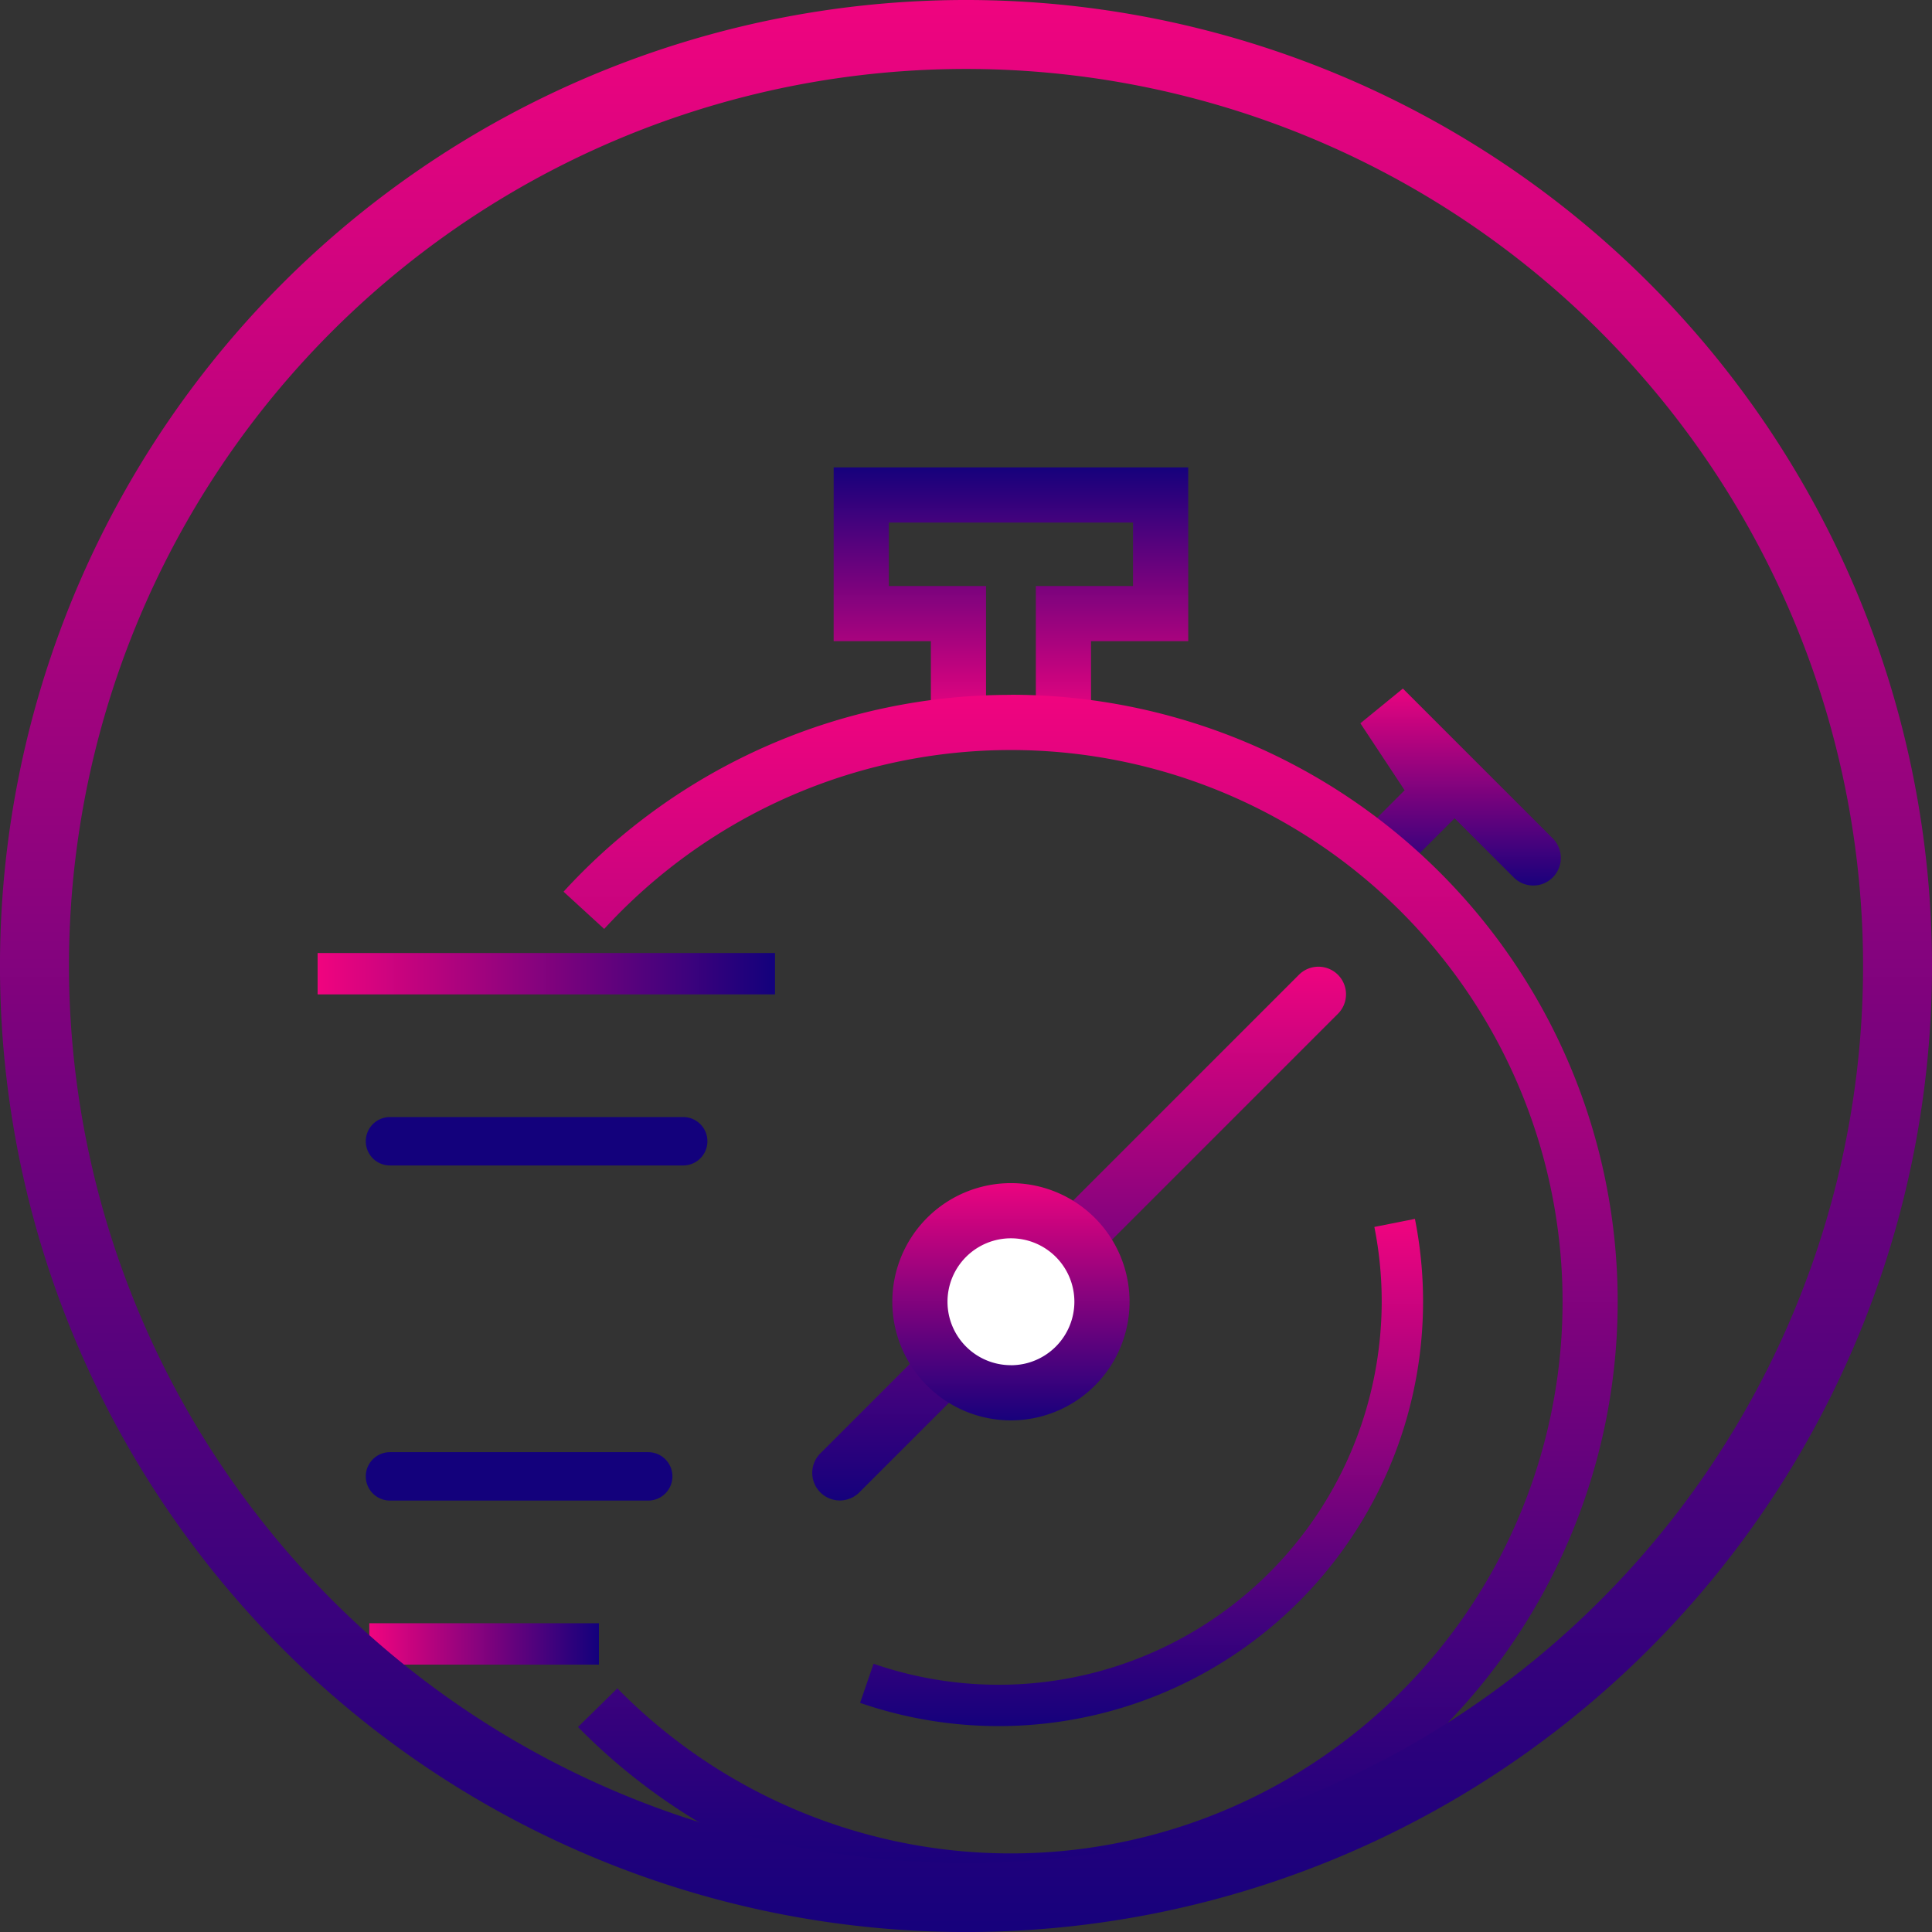 <svg xmlns="http://www.w3.org/2000/svg" xmlns:xlink="http://www.w3.org/1999/xlink" width="140.078" height="140.08" viewBox="0 0 140.078 140.08">
  <rect x="0" y="0" width="140.078" height="140.08" fill="#333333" stroke="none"/>
  <defs>
    <clipPath id="clip-path">
      <path id="Path_12436" data-name="Path 12436" d="M176.84,290.825a67.54,67.54,0,1,0,67.54-67.539,67.541,67.541,0,0,0-67.54,67.539" fill="none"/>
    </clipPath>
    <linearGradient id="linear-gradient" x1="0.5" x2="0.5" y2="1.008" gradientUnits="objectBoundingBox">
      <stop offset="0" stop-color="#f0047f"/>
      <stop offset="1" stop-color="#13017c"/>
    </linearGradient>
    <linearGradient id="linear-gradient-2" x1="0.5" y1="-0.009" x2="0.5" y2="1.009" xlink:href="#linear-gradient"/>
    <linearGradient id="linear-gradient-3" x1="0.5" y1="-0.02" x2="0.5" y2="1.02" xlink:href="#linear-gradient"/>
    <linearGradient id="linear-gradient-4" x1="0.5" y1="1.013" x2="0.5" y2="-0.013" xlink:href="#linear-gradient"/>
    <linearGradient id="linear-gradient-5" x1="0.5" y1="-0.032" x2="0.5" y2="1.032" xlink:href="#linear-gradient"/>
    <linearGradient id="linear-gradient-6" x1="0.5" y1="-0.003" x2="0.5" y2="1.004" xlink:href="#linear-gradient"/>
    <linearGradient id="linear-gradient-7" x1="0" y1="0.5" x2="1" y2="0.5" xlink:href="#linear-gradient"/>
    <linearGradient id="linear-gradient-10" x1="0.5" y1="0" x2="0.5" y2="1.011" xlink:href="#linear-gradient"/>
  </defs>
  <g id="Group_5636" data-name="Group 5636" transform="translate(-174.34 -220.786)">
    <g id="Group_5635" data-name="Group 5635">
      <g id="Group_5634" data-name="Group 5634" clip-path="url(#clip-path)">
        <path id="Path_12423" data-name="Path 12423" d="M276.929,309.16l-2.942.585a27.585,27.585,0,0,1,.289,9.045,27.769,27.769,0,0,1-36.6,22.625l-.976,2.836a30.777,30.777,0,0,0,40.228-35.091Z" fill="url(#linear-gradient)"/>
        <path id="Path_12424" data-name="Path 12424" d="M271.346,291.462a2,2,0,0,0-2.829,0l-34.7,34.7a2,2,0,0,0,2.829,2.828l34.7-34.7A2,2,0,0,0,271.346,291.462Z" fill="url(#linear-gradient-2)"/>
        <path id="Path_12425" data-name="Path 12425" d="M247.637,321.771a6.6,6.6,0,1,1,6.6-6.6,6.6,6.6,0,0,1-6.6,6.6" fill="#fff"/>
        <path id="Path_12426" data-name="Path 12426" d="M247.637,306.568a8.6,8.6,0,1,0,8.6,8.6A8.6,8.6,0,0,0,247.637,306.568Zm0,13.2a4.6,4.6,0,1,1,4.6-4.6A4.608,4.608,0,0,1,247.637,319.771Z" fill="url(#linear-gradient-3)"/>
        <path id="Path_12427" data-name="Path 12427" d="M237.189,342.833" fill="none" stroke="#3d891f" stroke-width="2.486"/>
        <g id="Group_5633" data-name="Group 5633">
          <path id="Path_12428" data-name="Path 12428" d="M260.491,254.675H234.784v12.6h7.048v5.894h4v-9.894h-7.048v-4.6h17.707v4.6h-7.048v9.894h4v-5.894h7.048Z" fill="url(#linear-gradient-4)"/>
          <path id="Path_12429" data-name="Path 12429" d="M286.945,281.6l-10.89-10.89-3.082,2.517,3.208,4.856-2.39,2.39a2,2,0,1,0,2.829,2.828l3.185-3.185,4.312,4.312a2,2,0,0,0,2.828-2.828Z" fill="url(#linear-gradient-5)"/>
          <path id="Path_12430" data-name="Path 12430" d="M247.638,271.167a43.892,43.892,0,0,0-32.439,14.27l2.948,2.7A40,40,0,1,1,219.1,343.2l-2.854,2.8a44,44,0,1,0,31.391-74.841Z" fill="url(#linear-gradient-6)"/>
          <path id="Path_12431" data-name="Path 12431" d="M230.523,289.885H197.368v3h33.164v-3Z" fill="url(#linear-gradient-7)"/>
          <path id="Path_12432" data-name="Path 12432" d="M223.875,305.287h-21.26a1.755,1.755,0,1,1,0-3.51h21.26a1.755,1.755,0,1,1,0,3.51Z" fill="#13017c"/>
          <path id="Path_12433" data-name="Path 12433" d="M230.523,314.181H197.368v3h33.164v-3Z" fill="url(#linear-gradient-7)"/>
          <path id="Path_12434" data-name="Path 12434" d="M221.338,326.074H202.615a1.755,1.755,0,1,0,0,3.51h18.723a1.755,1.755,0,1,0,0-3.51Z" fill="#13017c"/>
          <path id="Path_12435" data-name="Path 12435" d="M217.75,338.478H201.115v3h16.649v-3Z" fill="url(#linear-gradient-7)"/>
        </g>
      </g>
    </g>
    <path id="Path_12437" data-name="Path 12437" d="M244.379,358.366v-2.5a65.04,65.04,0,1,0-65.039-65.041,65.125,65.125,0,0,0,65.039,65.041v5a70.04,70.04,0,1,1,70.039-70.041,70.042,70.042,0,0,1-70.039,70.041Z" fill="url(#linear-gradient-10)"/>
  </g>
</svg>
